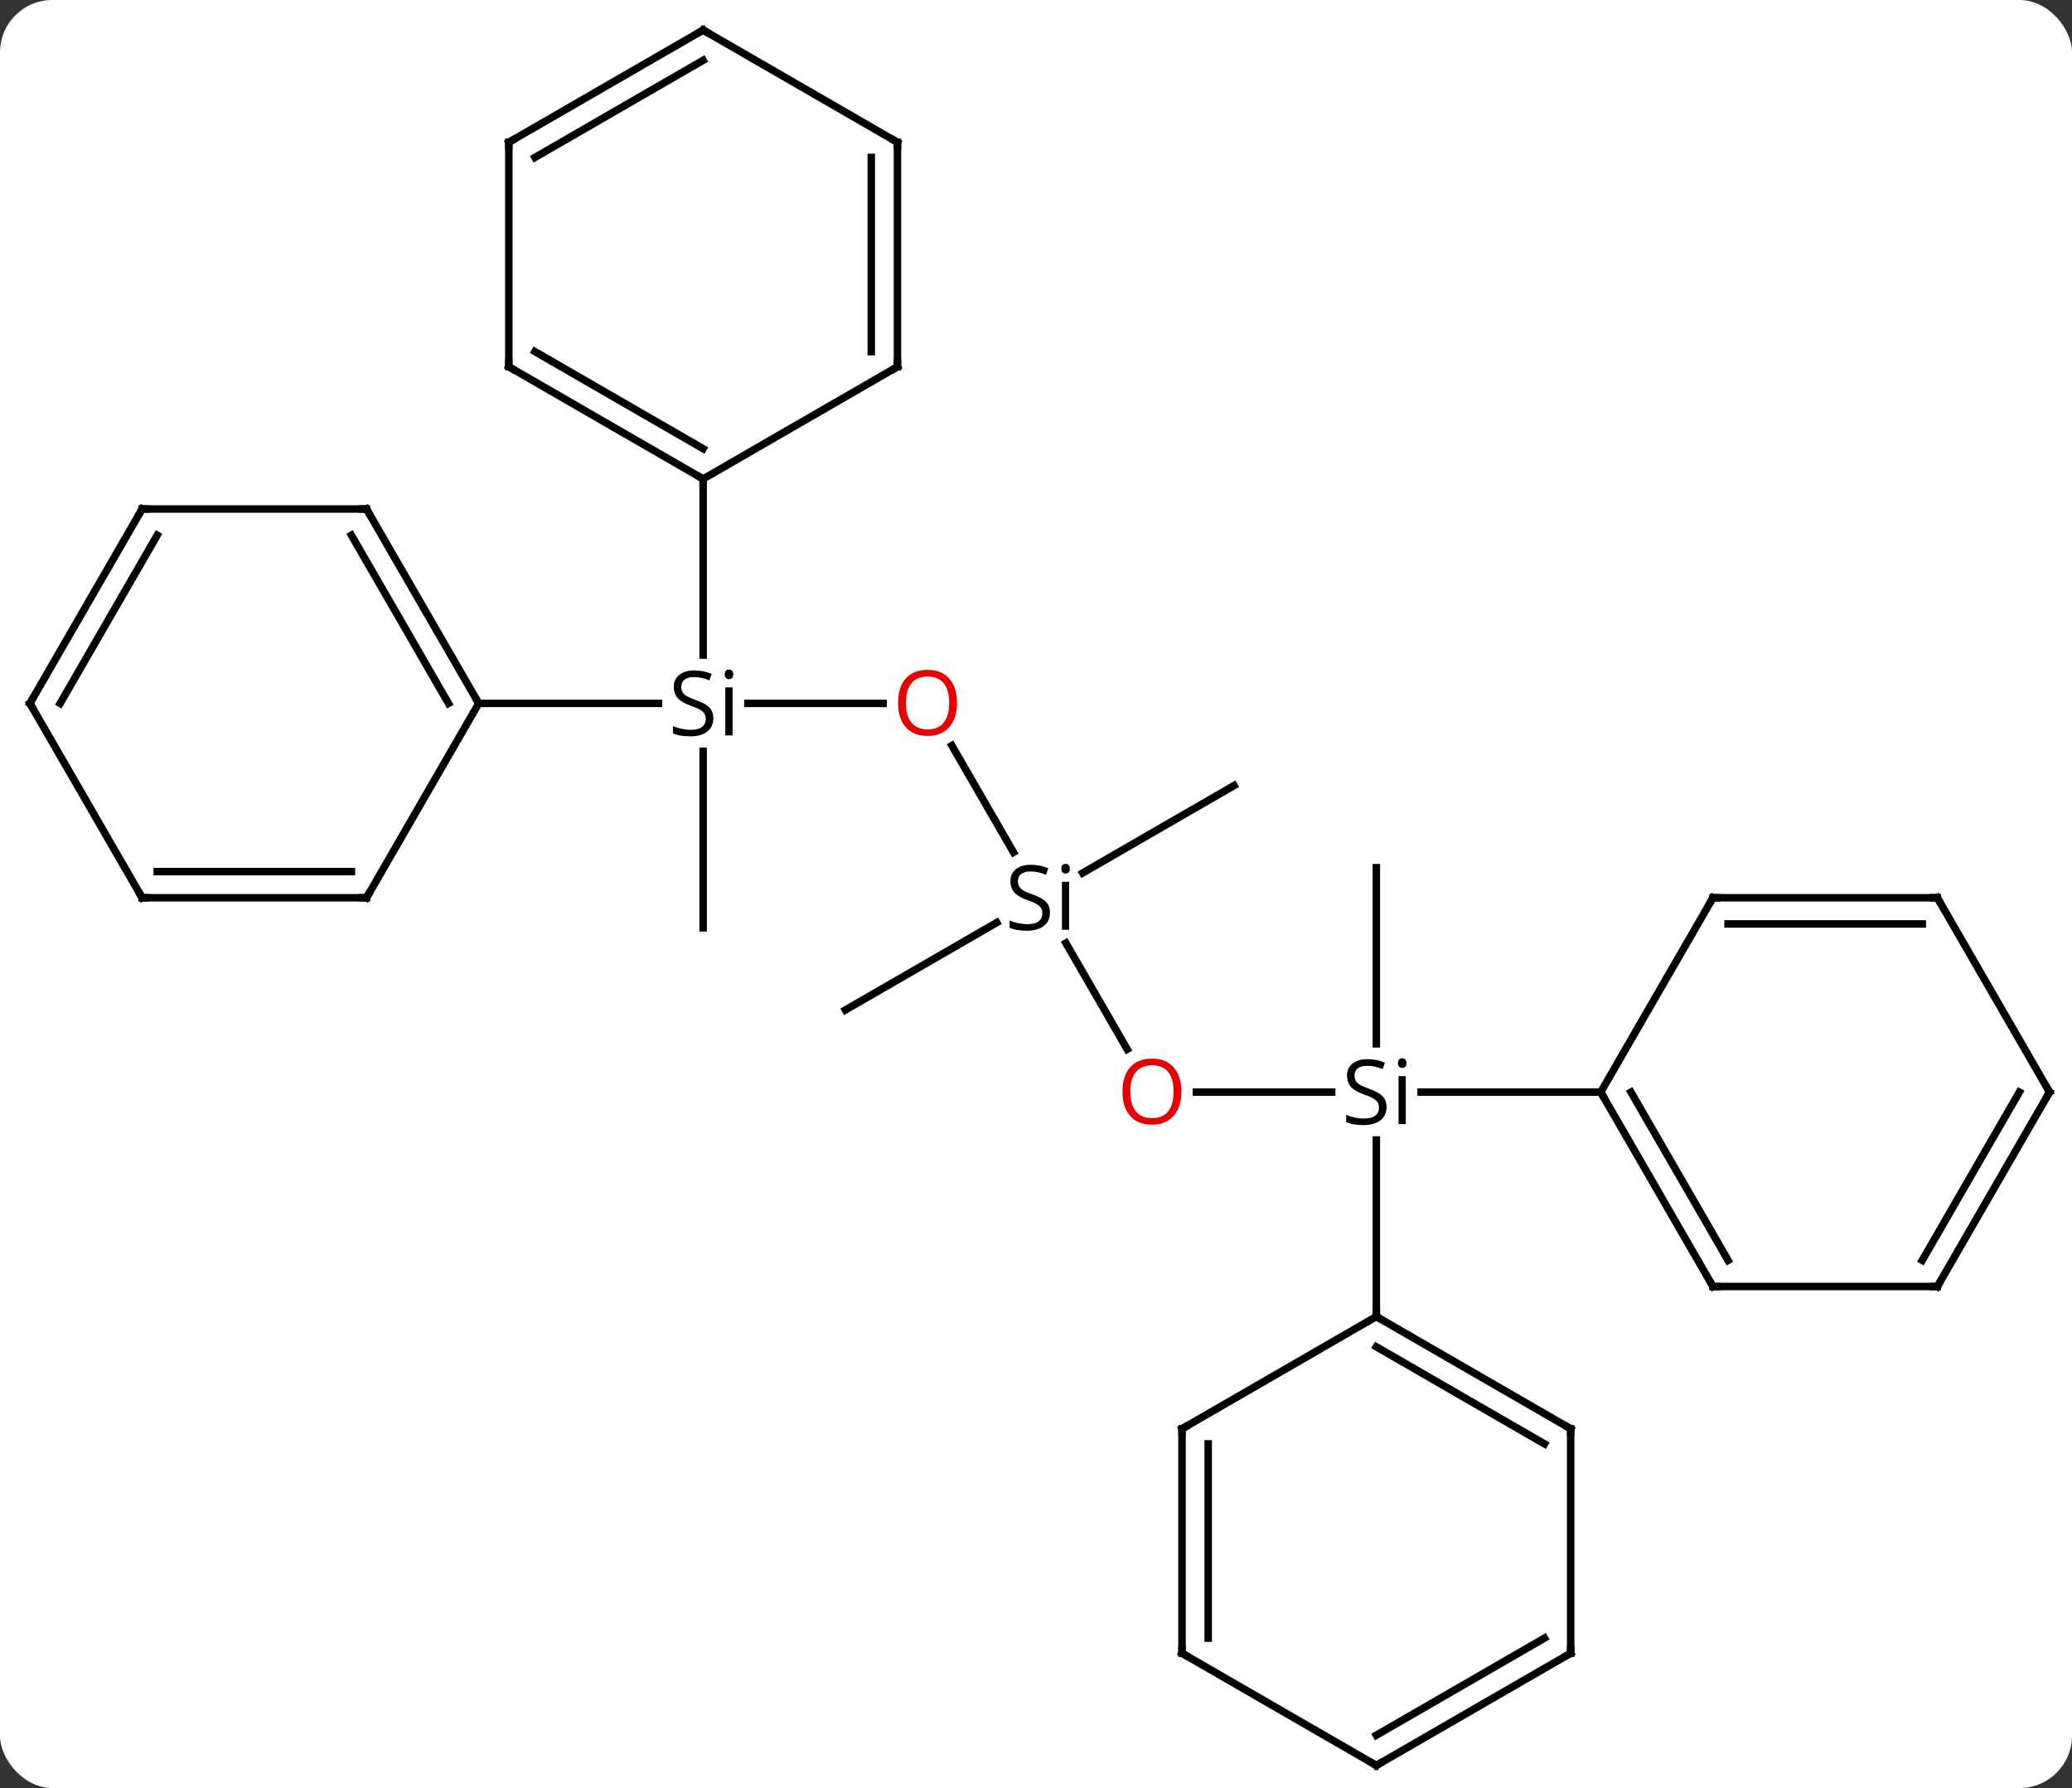 <svg width="277" viewBox="0 0 277 239" style="fill-opacity:1; color-rendering:auto; color-interpolation:auto; text-rendering:auto; stroke:black; stroke-linecap:square; stroke-miterlimit:10; shape-rendering:auto; stroke-opacity:1; fill:black; stroke-dasharray:none; font-weight:normal; stroke-width:1; font-family:'Open Sans'; font-style:normal; stroke-linejoin:miter; font-size:12; stroke-dashoffset:0; image-rendering:auto;" height="239" class="cas-substance-image" xmlns:xlink="http://www.w3.org/1999/xlink" xmlns="http://www.w3.org/2000/svg"><rect x="0" y="0" width="277" height="239" fill="#333333" stroke="none"/><svg class="cas-substance-single-component"><rect y="0" x="0" width="277" stroke="none" ry="7" rx="7" height="239" fill="white" class="cas-substance-group"/><svg y="0" x="0" width="277" viewBox="0 0 277 239" style="fill:black;" height="239" class="cas-substance-single-component-image"><svg><g><g transform="translate(139,120)" style="text-rendering:geometricPrecision; color-rendering:optimizeQuality; color-interpolation:linearRGB; stroke-linecap:butt; image-rendering:optimizeQuality;"><line y2="-25.98" y1="-25.98" x2="-20.938" x1="-39.015" style="fill:none;"/><line y2="4.02" y1="-19.582" x2="-45" x1="-45" style="fill:none;"/><line y2="-25.98" y1="-25.98" x2="-75" x1="-50.974" style="fill:none;"/><line y2="-55.98" y1="-32.44" x2="-45" x1="-45" style="fill:none;"/><line y2="-6.078" y1="-20.344" x2="-3.51" x1="-11.746" style="fill:none;"/><line y2="20.252" y1="6.056" x2="11.693" x1="3.497" style="fill:none;"/><line y2="-15" y1="-3.317" x2="25.98" x1="5.745" style="fill:none;"/><line y2="15" y1="3.318" x2="-25.98" x1="-5.747" style="fill:none;"/><line y2="25.98" y1="25.98" x2="39.026" x1="20.938" style="fill:none;"/><line y2="-4.02" y1="19.52" x2="45" x1="45" style="fill:none;"/><line y2="25.98" y1="25.98" x2="75" x1="50.985" style="fill:none;"/><line y2="55.98" y1="32.378" x2="45" x1="45" style="fill:none;"/><line y2="-51.963" y1="-25.98" x2="-90" x1="-75" style="fill:none;"/><line y2="-48.463" y1="-25.98" x2="-92.021" x1="-79.041" style="fill:none;"/><line y2="0" y1="-25.98" x2="-90" x1="-75" style="fill:none;"/><line y2="-51.963" y1="-51.963" x2="-120" x1="-90" style="fill:none;"/><line y2="0" y1="0" x2="-120" x1="-90" style="fill:none;"/><line y2="-3.5" y1="-3.5" x2="-117.979" x1="-92.021" style="fill:none;"/><line y2="-25.98" y1="-51.963" x2="-135" x1="-120" style="fill:none;"/><line y2="-25.98" y1="-48.463" x2="-130.958" x1="-117.979" style="fill:none;"/><line y2="-25.98" y1="0" x2="-135" x1="-120" style="fill:none;"/><line y2="-70.98" y1="-55.98" x2="-70.98" x1="-45" style="fill:none;"/><line y2="-73.001" y1="-60.022" x2="-67.48" x1="-45" style="fill:none;"/><line y2="-70.98" y1="-55.98" x2="-19.02" x1="-45" style="fill:none;"/><line y2="-100.98" y1="-70.98" x2="-70.98" x1="-70.98" style="fill:none;"/><line y2="-100.98" y1="-70.98" x2="-19.02" x1="-19.02" style="fill:none;"/><line y2="-98.959" y1="-73.001" x2="-22.52" x1="-22.52" style="fill:none;"/><line y2="-115.98" y1="-100.98" x2="-45" x1="-70.98" style="fill:none;"/><line y2="-111.939" y1="-98.959" x2="-45" x1="-67.48" style="fill:none;"/><line y2="-115.98" y1="-100.98" x2="-45" x1="-19.02" style="fill:none;"/><line y2="51.963" y1="25.98" x2="90" x1="75" style="fill:none;"/><line y2="48.463" y1="25.98" x2="92.021" x1="79.041" style="fill:none;"/><line y2="0" y1="25.98" x2="90" x1="75" style="fill:none;"/><line y2="51.963" y1="51.963" x2="120" x1="90" style="fill:none;"/><line y2="0" y1="0" x2="120" x1="90" style="fill:none;"/><line y2="3.5" y1="3.5" x2="117.979" x1="92.021" style="fill:none;"/><line y2="25.98" y1="51.963" x2="135" x1="120" style="fill:none;"/><line y2="25.98" y1="48.463" x2="130.958" x1="117.979" style="fill:none;"/><line y2="25.98" y1="0" x2="135" x1="120" style="fill:none;"/><line y2="70.98" y1="55.98" x2="70.98" x1="45" style="fill:none;"/><line y2="73.001" y1="60.022" x2="67.48" x1="45" style="fill:none;"/><line y2="70.98" y1="55.98" x2="19.02" x1="45" style="fill:none;"/><line y2="100.98" y1="70.98" x2="70.98" x1="70.98" style="fill:none;"/><line y2="100.98" y1="70.98" x2="19.02" x1="19.02" style="fill:none;"/><line y2="98.959" y1="73.001" x2="22.52" x1="22.52" style="fill:none;"/><line y2="115.98" y1="100.98" x2="45" x1="70.98" style="fill:none;"/><line y2="111.939" y1="98.959" x2="45" x1="67.48" style="fill:none;"/><line y2="115.98" y1="100.98" x2="45" x1="19.02" style="fill:none;"/><path style="stroke-linecap:square; stroke:none;" d="M-43.637 -23.98 Q-43.637 -22.855 -44.457 -22.214 Q-45.277 -21.574 -46.684 -21.574 Q-48.215 -21.574 -49.027 -21.98 L-49.027 -22.933 Q-48.496 -22.714 -47.879 -22.582 Q-47.262 -22.449 -46.652 -22.449 Q-45.652 -22.449 -45.152 -22.832 Q-44.652 -23.214 -44.652 -23.886 Q-44.652 -24.324 -44.832 -24.613 Q-45.012 -24.902 -45.426 -25.144 Q-45.84 -25.386 -46.699 -25.683 Q-47.887 -26.105 -48.402 -26.691 Q-48.918 -27.277 -48.918 -28.23 Q-48.918 -29.214 -48.176 -29.8 Q-47.434 -30.386 -46.199 -30.386 Q-44.934 -30.386 -43.855 -29.918 L-44.168 -29.058 Q-45.23 -29.496 -46.23 -29.496 Q-47.027 -29.496 -47.473 -29.16 Q-47.918 -28.824 -47.918 -28.214 Q-47.918 -27.777 -47.754 -27.488 Q-47.59 -27.199 -47.199 -26.964 Q-46.809 -26.73 -45.996 -26.433 Q-44.652 -25.964 -44.145 -25.41 Q-43.637 -24.855 -43.637 -23.98 ZM-41.066 -21.699 L-42.035 -21.699 L-42.035 -28.121 L-41.066 -28.121 L-41.066 -21.699 ZM-42.113 -29.855 Q-42.113 -30.199 -41.949 -30.355 Q-41.785 -30.511 -41.535 -30.511 Q-41.301 -30.511 -41.137 -30.347 Q-40.973 -30.183 -40.973 -29.855 Q-40.973 -29.527 -41.137 -29.371 Q-41.301 -29.214 -41.535 -29.214 Q-41.785 -29.214 -41.949 -29.371 Q-42.113 -29.527 -42.113 -29.855 Z"/></g><g transform="translate(139,120)" style="fill:rgb(230,0,0); text-rendering:geometricPrecision; color-rendering:optimizeQuality; image-rendering:optimizeQuality; font-family:'Open Sans'; stroke:rgb(230,0,0); color-interpolation:linearRGB;"><path style="stroke:none;" d="M-11.062 -26.05 Q-11.062 -23.988 -12.102 -22.808 Q-13.141 -21.628 -14.984 -21.628 Q-16.875 -21.628 -17.906 -22.793 Q-18.938 -23.957 -18.938 -26.066 Q-18.938 -28.16 -17.906 -29.308 Q-16.875 -30.457 -14.984 -30.457 Q-13.125 -30.457 -12.094 -29.285 Q-11.062 -28.113 -11.062 -26.05 ZM-17.891 -26.05 Q-17.891 -24.316 -17.148 -23.41 Q-16.406 -22.503 -14.984 -22.503 Q-13.562 -22.503 -12.836 -23.402 Q-12.109 -24.3 -12.109 -26.05 Q-12.109 -27.785 -12.836 -28.675 Q-13.562 -29.566 -14.984 -29.566 Q-16.406 -29.566 -17.148 -28.668 Q-17.891 -27.769 -17.891 -26.05 Z"/><path style="fill:black; stroke:none;" d="M1.363 2 Q1.363 3.125 0.543 3.766 Q-0.277 4.406 -1.684 4.406 Q-3.215 4.406 -4.027 4 L-4.027 3.047 Q-3.496 3.266 -2.879 3.398 Q-2.262 3.531 -1.652 3.531 Q-0.652 3.531 -0.152 3.148 Q0.348 2.766 0.348 2.094 Q0.348 1.656 0.168 1.367 Q-0.012 1.078 -0.426 0.836 Q-0.84 0.594 -1.699 0.297 Q-2.887 -0.125 -3.402 -0.711 Q-3.918 -1.297 -3.918 -2.25 Q-3.918 -3.234 -3.176 -3.82 Q-2.434 -4.406 -1.199 -4.406 Q0.066 -4.406 1.145 -3.938 L0.832 -3.078 Q-0.231 -3.516 -1.23 -3.516 Q-2.027 -3.516 -2.473 -3.18 Q-2.918 -2.844 -2.918 -2.234 Q-2.918 -1.797 -2.754 -1.508 Q-2.59 -1.219 -2.199 -0.984 Q-1.809 -0.75 -0.996 -0.453 Q0.348 0.016 0.856 0.57 Q1.363 1.125 1.363 2 ZM3.934 4.281 L2.965 4.281 L2.965 -2.141 L3.934 -2.141 L3.934 4.281 ZM2.887 -3.875 Q2.887 -4.219 3.051 -4.375 Q3.215 -4.531 3.465 -4.531 Q3.699 -4.531 3.863 -4.367 Q4.027 -4.203 4.027 -3.875 Q4.027 -3.547 3.863 -3.391 Q3.699 -3.234 3.465 -3.234 Q3.215 -3.234 3.051 -3.391 Q2.887 -3.547 2.887 -3.875 Z"/><path style="stroke:none;" d="M18.938 25.91 Q18.938 27.972 17.898 29.152 Q16.859 30.332 15.016 30.332 Q13.125 30.332 12.094 29.168 Q11.062 28.003 11.062 25.894 Q11.062 23.8 12.094 22.652 Q13.125 21.503 15.016 21.503 Q16.875 21.503 17.906 22.675 Q18.938 23.847 18.938 25.91 ZM12.109 25.91 Q12.109 27.644 12.852 28.55 Q13.594 29.457 15.016 29.457 Q16.438 29.457 17.164 28.558 Q17.891 27.66 17.891 25.91 Q17.891 24.175 17.164 23.285 Q16.438 22.394 15.016 22.394 Q13.594 22.394 12.852 23.293 Q12.109 24.191 12.109 25.91 Z"/><path style="fill:black; stroke:none;" d="M46.363 27.98 Q46.363 29.105 45.543 29.746 Q44.723 30.386 43.316 30.386 Q41.785 30.386 40.973 29.98 L40.973 29.027 Q41.504 29.246 42.121 29.378 Q42.738 29.511 43.348 29.511 Q44.348 29.511 44.848 29.128 Q45.348 28.746 45.348 28.074 Q45.348 27.636 45.168 27.347 Q44.988 27.058 44.574 26.816 Q44.16 26.574 43.301 26.277 Q42.113 25.855 41.598 25.269 Q41.082 24.683 41.082 23.73 Q41.082 22.746 41.824 22.16 Q42.566 21.574 43.801 21.574 Q45.066 21.574 46.145 22.043 L45.832 22.902 Q44.77 22.464 43.77 22.464 Q42.973 22.464 42.527 22.8 Q42.082 23.136 42.082 23.746 Q42.082 24.183 42.246 24.472 Q42.41 24.761 42.801 24.996 Q43.191 25.23 44.004 25.527 Q45.348 25.996 45.855 26.55 Q46.363 27.105 46.363 27.98 ZM48.934 30.261 L47.965 30.261 L47.965 23.839 L48.934 23.839 L48.934 30.261 ZM47.887 22.105 Q47.887 21.761 48.051 21.605 Q48.215 21.449 48.465 21.449 Q48.699 21.449 48.863 21.613 Q49.027 21.777 49.027 22.105 Q49.027 22.433 48.863 22.589 Q48.699 22.746 48.465 22.746 Q48.215 22.746 48.051 22.589 Q47.887 22.433 47.887 22.105 Z"/></g><g transform="translate(139,120)" style="stroke-linecap:butt; text-rendering:geometricPrecision; color-rendering:optimizeQuality; image-rendering:optimizeQuality; font-family:'Open Sans'; color-interpolation:linearRGB; stroke-miterlimit:5;"><path style="fill:none;" d="M-75.25 -26.413 L-75 -25.98 L-74.5 -25.98"/><path style="fill:none;" d="M-89.75 -51.53 L-90 -51.963 L-90.5 -51.963"/><path style="fill:none;" d="M-89.75 -0.433 L-90 0 L-90.5 -0"/><path style="fill:none;" d="M-119.5 -51.963 L-120 -51.963 L-120.25 -51.53"/><path style="fill:none;" d="M-119.5 0 L-120 0 L-120.25 -0.433"/><path style="fill:none;" d="M-134.75 -26.413 L-135 -25.98 L-134.75 -25.547"/><path style="fill:none;" d="M-45.433 -56.23 L-45 -55.98 L-45 -55.48"/><path style="fill:none;" d="M-70.547 -70.73 L-70.98 -70.98 L-70.98 -71.48"/><path style="fill:none;" d="M-19.453 -70.73 L-19.02 -70.98 L-19.02 -71.48"/><path style="fill:none;" d="M-70.98 -100.48 L-70.98 -100.98 L-70.547 -101.23"/><path style="fill:none;" d="M-19.02 -100.48 L-19.02 -100.98 L-19.453 -101.23"/><path style="fill:none;" d="M-45.433 -115.73 L-45 -115.98 L-44.567 -115.73"/><path style="fill:none;" d="M75.25 26.413 L75 25.98 L74.5 25.98"/><path style="fill:none;" d="M89.75 51.53 L90 51.963 L90.5 51.963"/><path style="fill:none;" d="M89.75 0.433 L90 0 L90.5 0"/><path style="fill:none;" d="M119.5 51.963 L120 51.963 L120.25 51.53"/><path style="fill:none;" d="M119.5 -0 L120 0 L120.25 0.433"/><path style="fill:none;" d="M134.75 26.413 L135 25.98 L134.75 25.547"/><path style="fill:none;" d="M45.433 56.23 L45 55.98 L45 55.48"/><path style="fill:none;" d="M70.547 70.73 L70.98 70.98 L70.98 71.48"/><path style="fill:none;" d="M19.453 70.73 L19.02 70.98 L19.02 71.48"/><path style="fill:none;" d="M70.98 100.48 L70.98 100.98 L70.547 101.23"/><path style="fill:none;" d="M19.02 100.48 L19.02 100.98 L19.453 101.23"/><path style="fill:none;" d="M45.433 115.73 L45 115.98 L44.567 115.73"/></g></g></svg></svg></svg></svg>